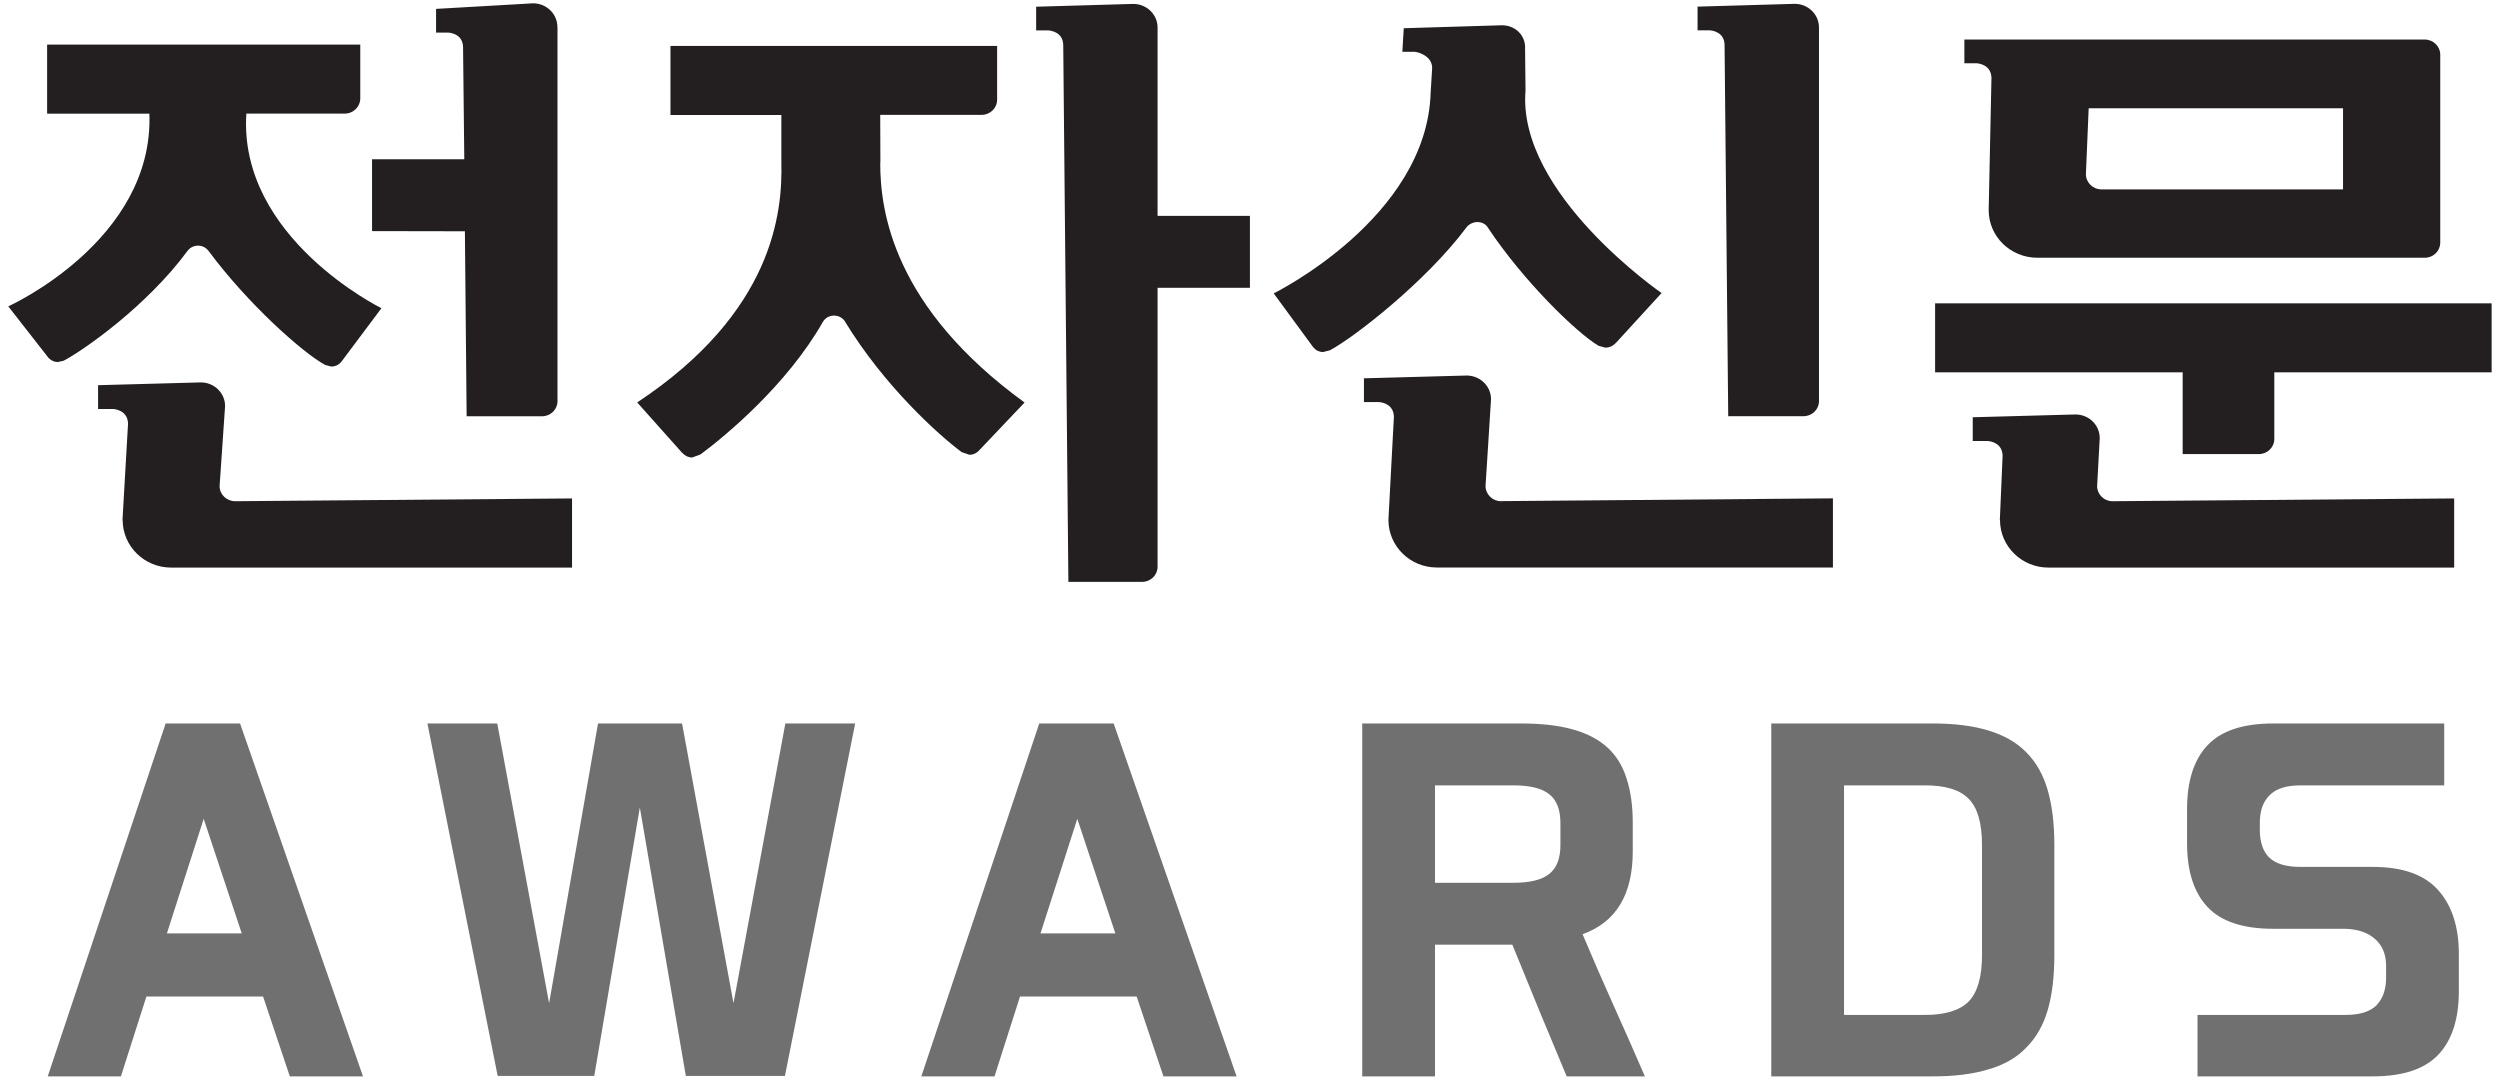 <svg width="287" height="125" viewBox="0 0 287 125" fill="none" xmlns="http://www.w3.org/2000/svg">
<path d="M63.99 3.1C63.99 1.6 62.74 0.38 61.2 0.38L50.06 1.02V3.74H51.46C51.77 3.76 53.13 3.94 53.16 5.41L53.3 18.28H42.71V26.53L53.37 26.55L53.57 47.79H62.22C63.21 47.79 64 47.01 64 46.06V3.11L63.99 3.1Z" fill="#231F20"/>
<path d="M26.99 57.54C26.01 57.54 25.21 56.76 25.21 55.81L25.84 46.62C25.84 45.11 24.59 43.9 23.05 43.9L11.26 44.22V46.95H12.97C13.29 46.97 14.64 47.15 14.7 48.62L14.06 59.72H14.08C14.1 62.73 16.58 65.16 19.65 65.16H65.67V57.22L27 57.54H26.99Z" fill="#231F20"/>
<path d="M28.31 13.04H39.58C40.56 13.04 41.35 12.26 41.36 11.32V11.02V5.12H5.41V13.05H17.15C17.68 27.64 0.95 35.17 0.95 35.17L5.45 40.93L5.52 41.03C5.79 41.35 6.2 41.56 6.65 41.56L7.31 41.41C9.58 40.22 16.84 35.16 21.53 28.8C21.8 28.44 22.23 28.2 22.73 28.2C23.23 28.2 23.66 28.44 23.93 28.79C28.45 34.89 34.75 40.5 37.32 41.89L38.03 42.08C38.56 42.08 39.01 41.81 39.27 41.42L43.79 35.38C43.79 35.38 27.36 27.32 28.28 13.05" fill="#231F20"/>
<path d="M208.82 3.16C208.82 1.65 207.57 0.44 206.03 0.44L194.88 0.76V3.48H196.28C196.6 3.51 197.95 3.68 197.98 5.15L198.4 47.78H207.04C208.03 47.78 208.82 47 208.82 46.05V3.17V3.16Z" fill="#231F20"/>
<path d="M172.32 57.54C171.34 57.54 170.55 56.76 170.54 55.81L171.17 45.83C171.17 44.33 169.92 43.11 168.37 43.11L156.58 43.43V46.16H158.3C158.62 46.18 159.97 46.36 160.02 47.83L159.39 59.71C159.41 62.72 161.88 65.15 164.96 65.15H210.42V57.21L172.31 57.53L172.32 57.54Z" fill="#231F20"/>
<path d="M185.54 39.33L185.64 39.22L190.75 33.64C190.75 33.64 174.15 22.23 175.13 10.4L175.08 5.59C175.17 4.11 173.98 2.9 172.43 2.9L161.15 3.24L160.99 5.95H162.41C162.72 5.95 164.46 6.4 164.41 7.86L164.24 10.61C163.83 25.02 146.22 33.68 146.22 33.68L150.77 39.88C151.04 40.2 151.44 40.42 151.91 40.41L152.68 40.21C155.42 38.76 163.68 32.35 168.33 26.13C168.61 25.75 169.08 25.5 169.61 25.49C170.06 25.49 170.45 25.67 170.71 25.97L170.78 26.09V26.12H170.8C174.93 32.33 181.04 38.25 183.54 39.71H183.56L184.29 39.91C184.77 39.91 185.2 39.7 185.51 39.36L185.54 39.33Z" fill="#231F20"/>
<path d="M268.98 21.74H241.15C240.23 21.69 239.5 20.96 239.46 20.06L239.78 12.43H268.98V21.74ZM280.14 6.28C280.14 5.32 279.34 4.54 278.37 4.54H225.51V7.26H226.91C227.23 7.29 228.57 7.46 228.62 8.93L228.3 24.13C228.3 27.15 230.81 29.59 233.89 29.59H278.36C279.34 29.59 280.12 28.84 280.14 27.88V29.07V6.28Z" fill="#231F20"/>
<path d="M242.52 57.54C241.54 57.54 240.75 56.76 240.75 55.81L241.05 50.3C241.05 48.79 239.81 47.58 238.26 47.58L226.47 47.9V50.63H228.18C228.5 50.65 229.85 50.83 229.9 52.3L229.58 59.72H229.6C229.61 62.73 232.1 65.16 235.16 65.16H281.74V57.22L242.5 57.54H242.52Z" fill="#231F20"/>
<path d="M286.04 34.82H222.15V42.74H250.57V52.13H259.31C260.29 52.13 261.09 51.35 261.09 50.4V42.74H286.04V34.82Z" fill="#231F20"/>
<path d="M143.49 24.78H132.89V3.17C132.89 1.66 131.64 0.45 130.1 0.45L118.95 0.77V3.49H120.35C120.67 3.52 122.02 3.69 122.06 5.16L122.65 66.8H131.11C132.1 66.8 132.89 66.02 132.89 65.07V33.04H143.49V24.79V24.78Z" fill="#231F20"/>
<path d="M101.07 18.65L101.05 13.19H112.68C113.66 13.19 114.46 12.42 114.47 11.46V11.93V7.6V8.31V5.27H76.97V13.2H89.7V18.66C89.84 24.38 88.8 35.84 73.15 46.2L78.35 52.03H78.37C78.63 52.33 79.03 52.52 79.47 52.52L80.43 52.16C83.23 50.08 90.34 44.22 94.48 36.93C94.74 36.5 95.21 36.23 95.75 36.23C96.29 36.23 96.77 36.51 97.03 36.94V36.96C101.52 44.3 107.65 49.85 110.39 51.9L111.29 52.21C111.72 52.21 112.1 52.03 112.37 51.74L117.62 46.21C102.57 35.27 101.04 24.28 101.05 18.67" fill="#231F20"/>
<path d="M13.88 123.568H5.48L19.016 83.056H27.56L41.672 123.568H33.272L30.2 114.4H16.808L13.88 123.568ZM19.16 107.152H27.752L23.384 94L19.16 107.152ZM68.653 83.056H78.301L84.205 115.168L90.157 83.056H98.173L90.109 123.52H78.733L73.453 92.704L68.221 123.52H57.133L49.069 83.056H57.085L63.037 115.168L68.653 83.056ZM114.17 123.568H105.77L119.306 83.056H127.85L141.962 123.568H133.562L130.49 114.4H117.098L114.17 123.568ZM119.45 107.152H128.042L123.674 94L119.45 107.152ZM179.856 123.568C178.8 121.04 177.76 118.544 176.736 116.08C175.712 113.584 174.672 111.04 173.616 108.448H164.736V123.568H156.384V83.056H174.624C176.96 83.056 178.928 83.28 180.528 83.728C182.16 84.176 183.488 84.864 184.512 85.792C185.536 86.72 186.272 87.904 186.72 89.344C187.2 90.784 187.44 92.496 187.44 94.48V97.744C187.44 102.704 185.52 105.872 181.68 107.248C182.864 110.064 184.048 112.784 185.232 115.408C186.416 118.032 187.616 120.752 188.832 123.568H179.856ZM173.712 101.344C175.632 101.344 177.008 101.008 177.84 100.336C178.704 99.664 179.136 98.56 179.136 97.024V94.48C179.136 92.944 178.704 91.84 177.84 91.168C177.008 90.496 175.632 90.16 173.712 90.16H164.736V101.344H173.712ZM203.342 123.568V83.056H221.918C224.414 83.056 226.542 83.328 228.302 83.872C230.094 84.416 231.534 85.248 232.622 86.368C233.742 87.488 234.558 88.928 235.07 90.688C235.582 92.448 235.838 94.544 235.838 96.976V109.696C235.838 112.128 235.582 114.224 235.07 115.984C234.558 117.712 233.742 119.136 232.622 120.256C231.534 121.408 230.094 122.24 228.302 122.752C226.542 123.296 224.414 123.568 221.918 123.568H203.342ZM221.006 116.512C223.31 116.512 224.974 116 225.998 114.976C227.022 113.92 227.534 112.144 227.534 109.648V97.024C227.534 94.496 227.022 92.72 225.998 91.696C225.006 90.672 223.342 90.16 221.006 90.16H211.694V116.512H221.006ZM252.276 116.512H269.268C270.9 116.512 272.084 116.144 272.82 115.408C273.556 114.64 273.924 113.584 273.924 112.24V110.896C273.924 109.552 273.492 108.512 272.628 107.776C271.796 107.04 270.644 106.656 269.172 106.624H260.964C257.508 106.624 254.996 105.792 253.428 104.128C251.86 102.464 251.076 100.032 251.076 96.832V92.848C251.076 89.648 251.86 87.216 253.428 85.552C254.996 83.888 257.508 83.056 260.964 83.056H280.596V90.16H264.084C262.452 90.16 261.268 90.544 260.532 91.312C259.796 92.048 259.428 93.088 259.428 94.432V95.248C259.428 96.688 259.796 97.76 260.532 98.464C261.268 99.168 262.452 99.52 264.084 99.52H272.388C275.812 99.52 278.308 100.4 279.876 102.16C281.476 103.92 282.276 106.384 282.276 109.552V113.776C282.276 116.976 281.492 119.408 279.924 121.072C278.356 122.736 275.844 123.568 272.388 123.568H252.276V116.512Z" fill="#707070"/>
</svg>
